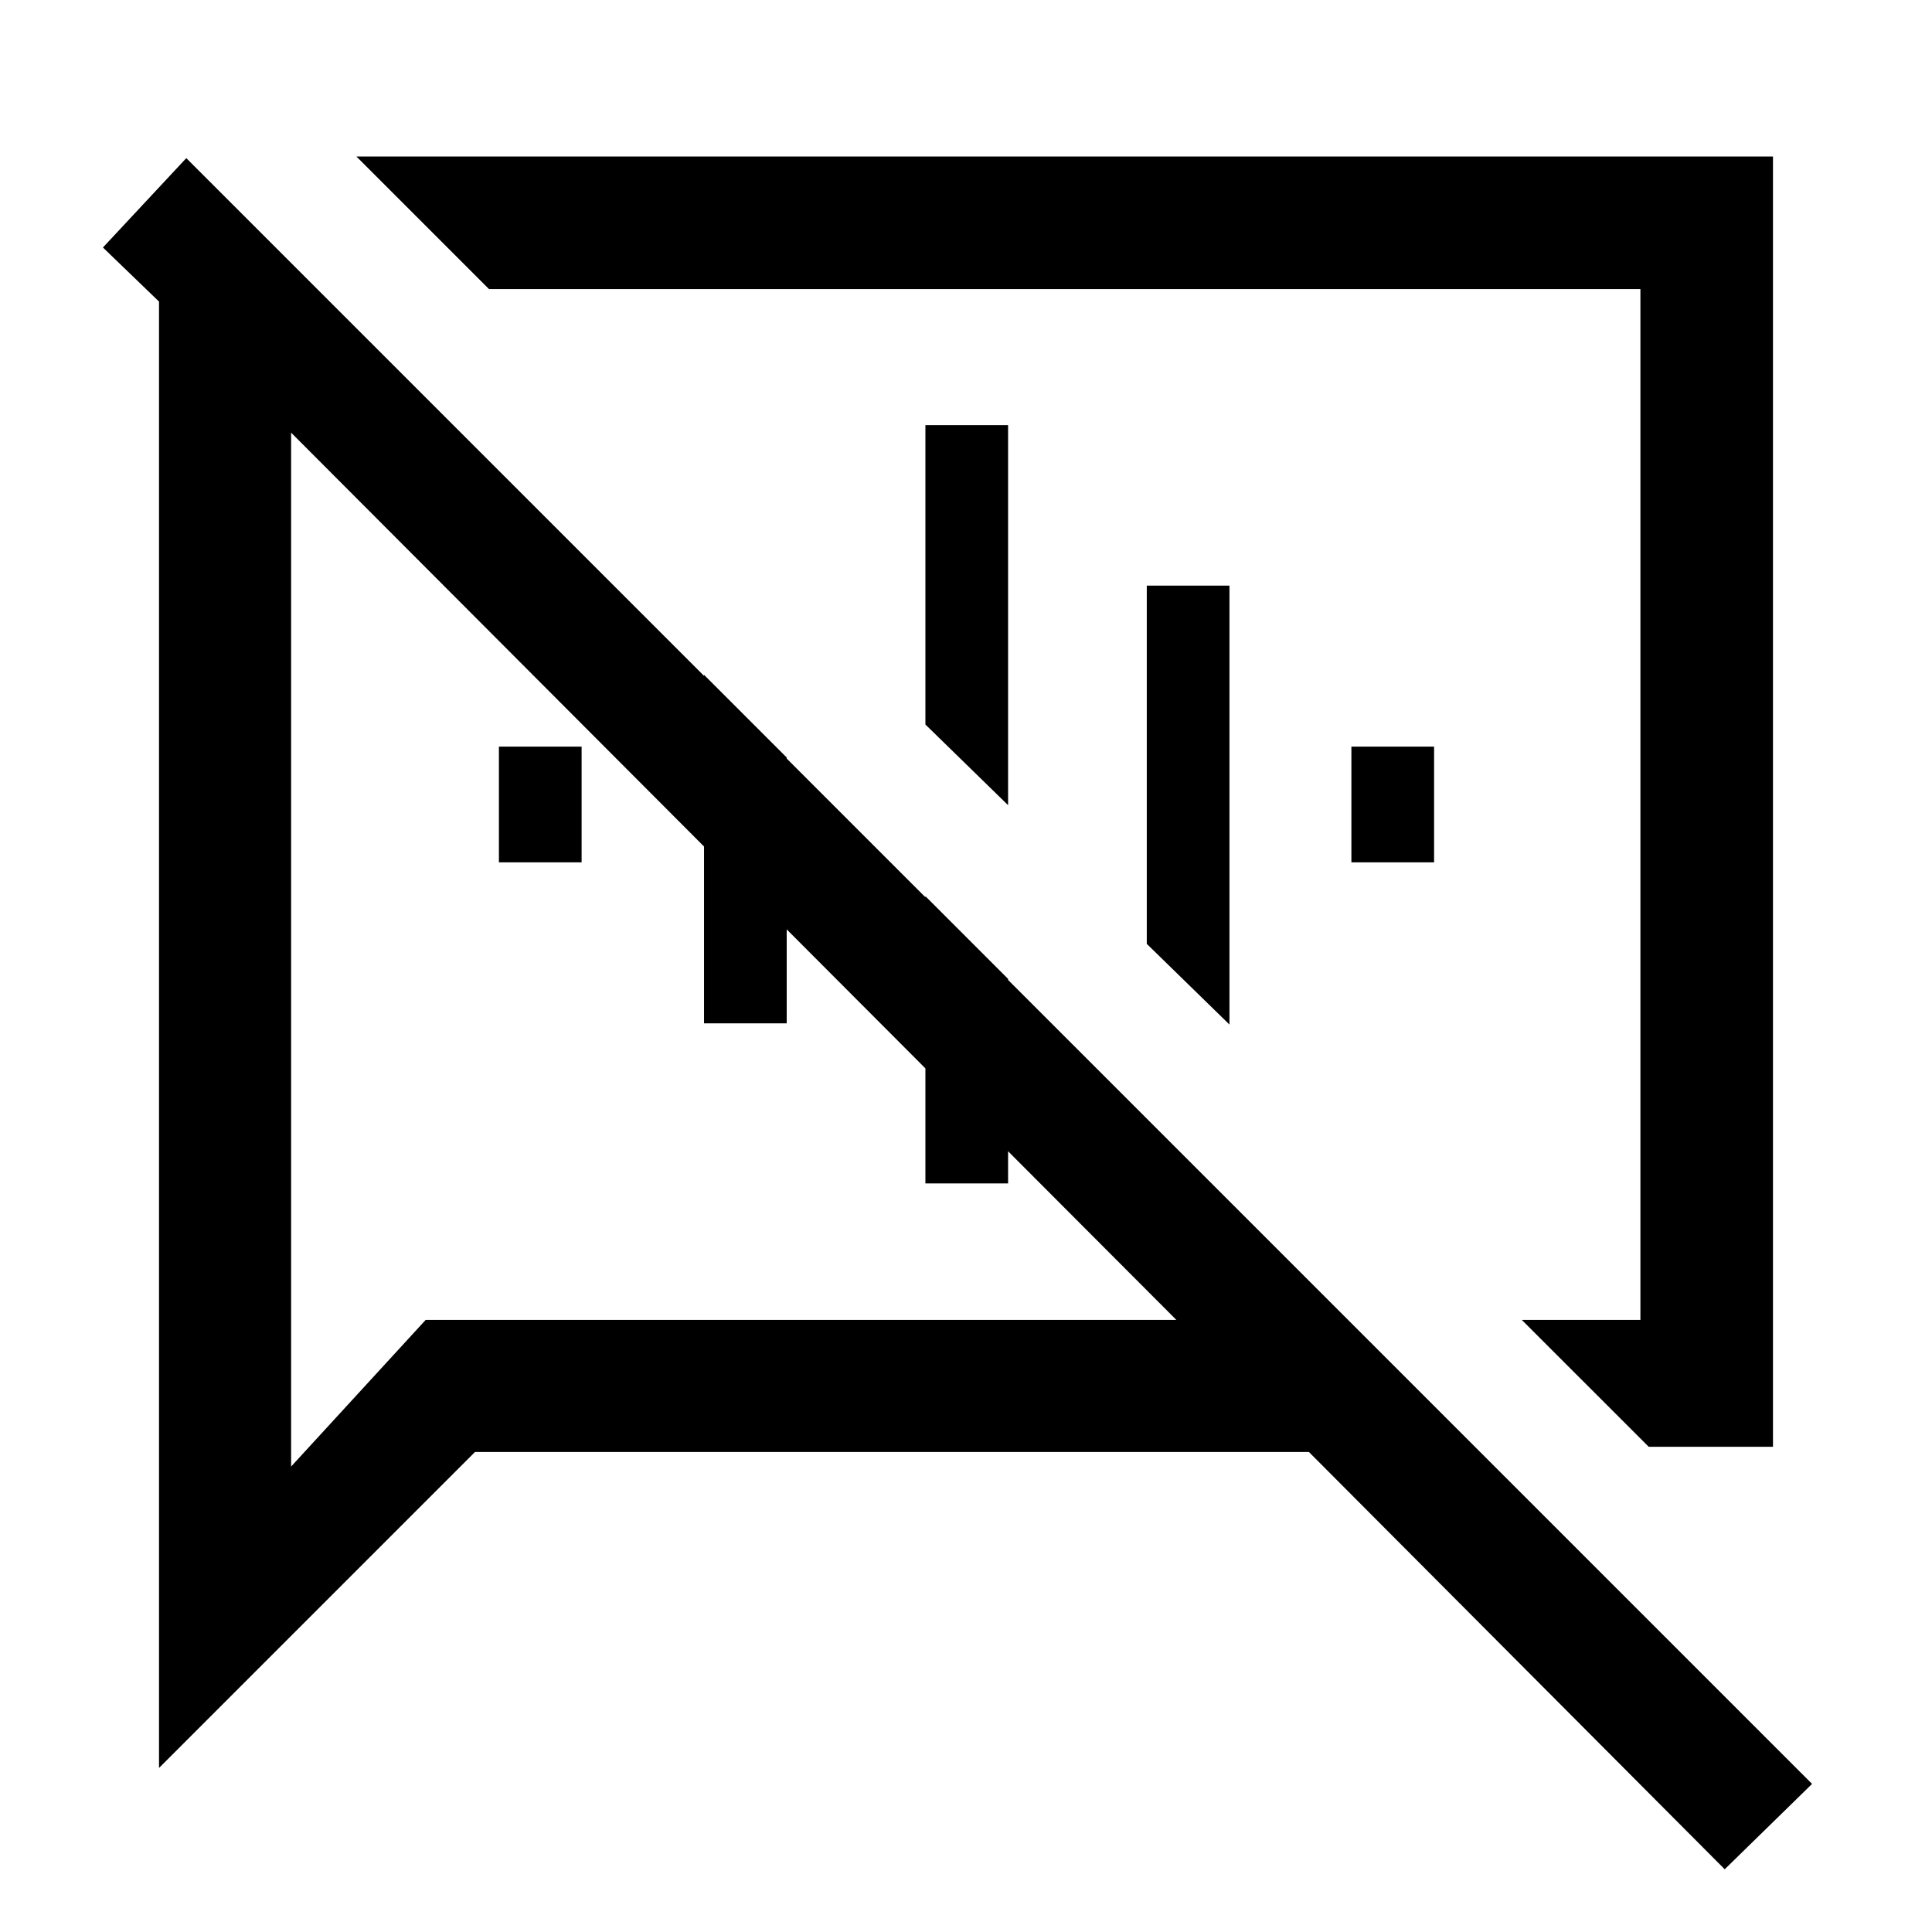 <svg xmlns="http://www.w3.org/2000/svg" height="48" viewBox="0 -960 960 960" width="48"><path d="m819.22-241.11-63.05-63.04h58.94v-512.2H242.98l-65.87-65.87h703.87v641.11h-61.76ZM857-31.17 650.39-238.52H236.02l-157 157v-728.63l-27.87-26.87 41.42-44.41L900.41-73.59 857-31.17ZM500.33-560.5Zm-135.74 35.41ZM144.65-745.02v513.74l66.87-72.87h373L144.65-745.02ZM247.91-531.5V-589H289v57.5h-41.09Zm101.92 80v-173.17l41.08 41.08v132.09h-41.08Zm110 79.52v-142.69l41.08 41.08v101.61h-41.08Zm41.08-187.93L459.83-600v-148.76h41.08v188.85Zm110 109L569.83-491v-178h41.08v218.09Zm60.59-80.59V-589h41.09v57.5H671.5Z"/></svg>
